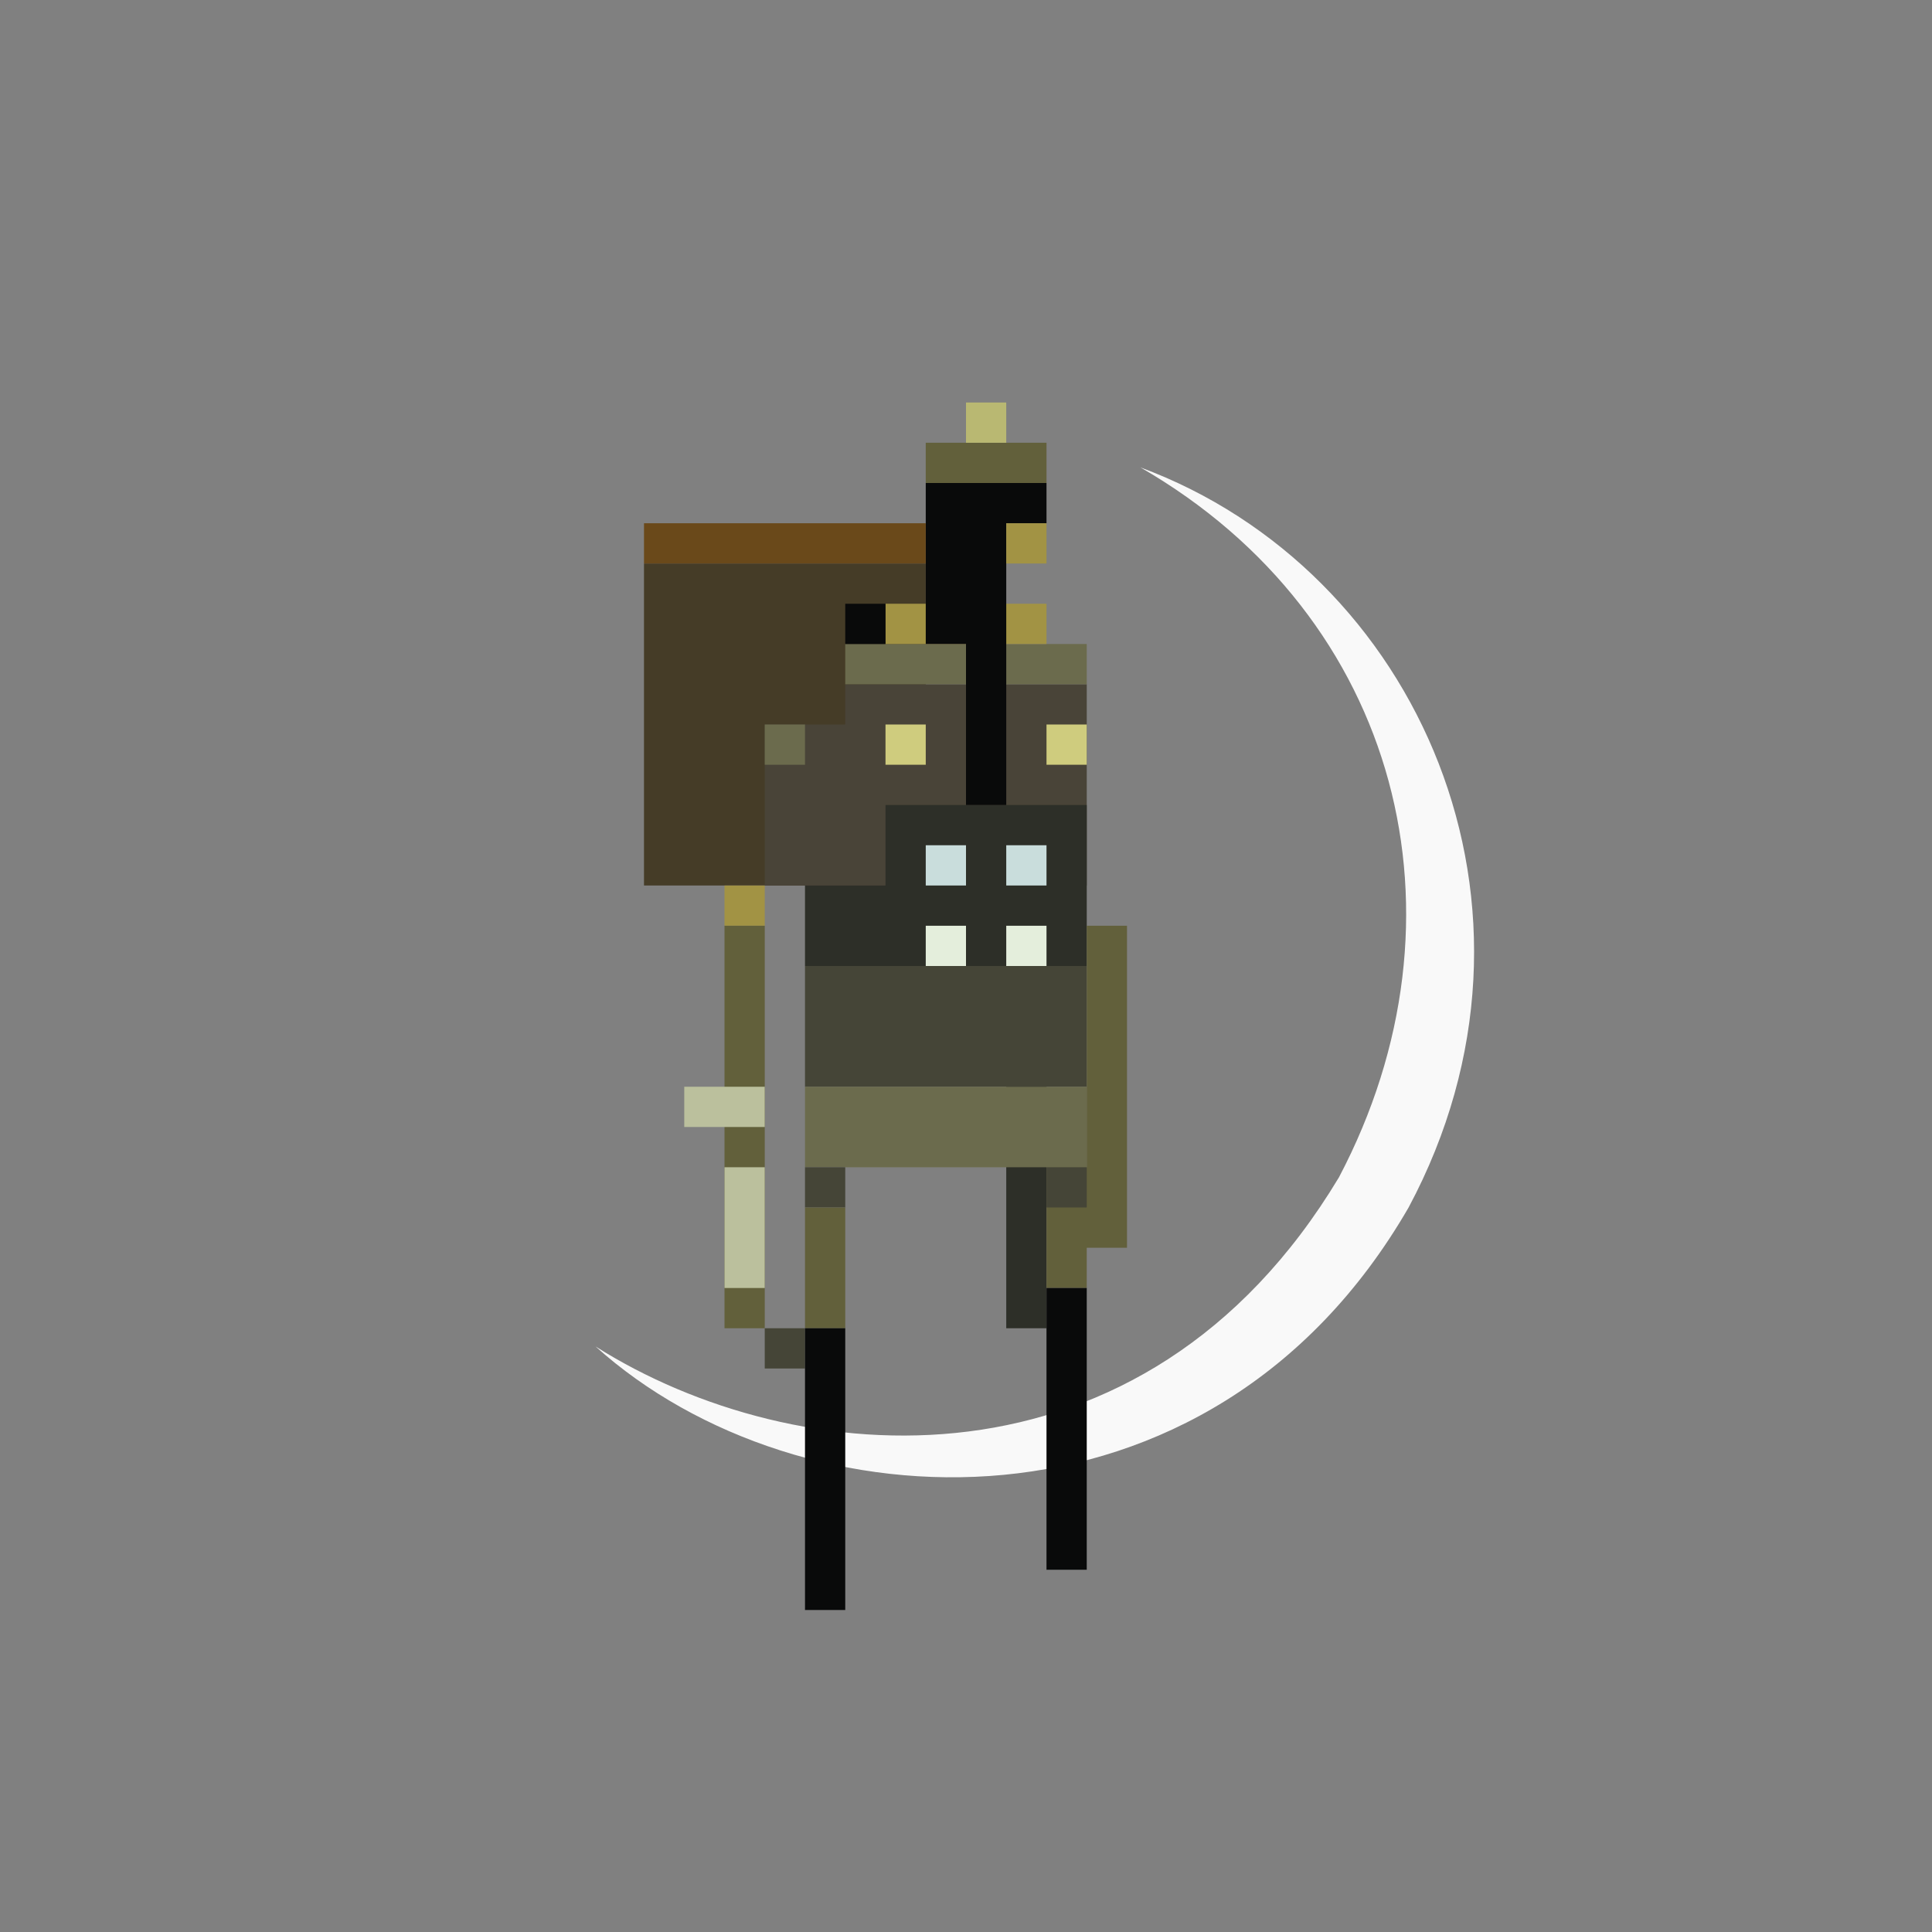 <!-- color: #a2a2a2 -->
<svg xmlns="http://www.w3.org/2000/svg" xmlns:xlink="http://www.w3.org/1999/xlink" width="48px" height="48px" viewBox="0 0 48 48" version="1.1">
<rect x="0" y="0" width="48" height="48" fill="#808080" stroke="none"/>
<g id="surface1">
<path style=" stroke:none;fill-rule:nonzero;fill:rgb(97.647%,97.647%,97.647%);fill-opacity:1;" d="M 28.328 11.609 C 34.797 15.336 36.668 22.789 33.266 29.25 C 28.402 37.352 19.75 36.586 14.797 33.453 C 19.848 38 30.047 38.562 34.996 30 C 38.977 22.555 35.234 14.16 28.324 11.609 M 28.328 11.609 "/>
<path style=" stroke:none;fill-rule:nonzero;fill:rgb(27.059%,23.529%,15.294%);fill-opacity:1;" d="M 16 14 L 23 14 L 23 22 L 16 22 M 16 14 "/>
<path style=" stroke:none;fill-rule:nonzero;fill:rgb(28.627%,26.667%,21.961%);fill-opacity:1;" d="M 21 17 L 21 18 L 19 18 L 19 22 L 27 22 L 27 17 M 21 17 "/>
<path style=" stroke:none;fill-rule:nonzero;fill:rgb(17.647%,18.431%,15.686%);fill-opacity:1;" d="M 22 20 L 22 22 L 20 22 L 20 24 L 25 24 L 25 33 L 26 33 L 26 24 L 27 24 L 27 20 M 22 20 "/>
<path style=" stroke:none;fill-rule:nonzero;fill:rgb(78.824%,86.667%,86.275%);fill-opacity:1;" d="M 23 21 L 24 21 L 24 22 L 23 22 M 23 21 "/>
<path style=" stroke:none;fill-rule:nonzero;fill:rgb(78.824%,86.667%,86.275%);fill-opacity:1;" d="M 25 21 L 26 21 L 26 22 L 25 22 M 25 21 "/>
<path style=" stroke:none;fill-rule:nonzero;fill:rgb(89.412%,93.333%,86.275%);fill-opacity:1;" d="M 23 23 L 24 23 L 24 24 L 23 24 M 23 23 "/>
<path style=" stroke:none;fill-rule:nonzero;fill:rgb(89.412%,93.333%,86.275%);fill-opacity:1;" d="M 25 23 L 26 23 L 26 24 L 25 24 M 25 23 "/>
<path style=" stroke:none;fill-rule:nonzero;fill:rgb(41.961%,41.961%,30.196%);fill-opacity:1;" d="M 21 16 L 27 16 L 27 17 L 21 17 M 21 16 "/>
<path style=" stroke:none;fill-rule:nonzero;fill:rgb(63.529%,57.647%,26.667%);fill-opacity:1;" d="M 22 15 L 26 15 L 26 16 L 22 16 M 22 15 "/>
<path style=" stroke:none;fill-rule:nonzero;fill:rgb(3.529%,3.922%,3.922%);fill-opacity:1;" d="M 23 12 L 23 16 L 24 16 L 24 20 L 25 20 L 25 13 L 26 13 L 26 12 M 23 12 "/>
<path style=" stroke:none;fill-rule:nonzero;fill:rgb(63.529%,57.647%,26.667%);fill-opacity:1;" d="M 25 13 L 26 13 L 26 14 L 25 14 M 25 13 "/>
<path style=" stroke:none;fill-rule:nonzero;fill:rgb(38.431%,37.647%,23.137%);fill-opacity:1;" d="M 26 11 L 26 12 L 23 12 L 23 11 M 26 11 "/>
<path style=" stroke:none;fill-rule:nonzero;fill:rgb(72.549%,72.157%,44.706%);fill-opacity:1;" d="M 24 10 L 25 10 L 25 11 L 24 11 M 24 10 "/>
<path style=" stroke:none;fill-rule:nonzero;fill:rgb(3.529%,3.922%,3.922%);fill-opacity:1;" d="M 21 15 L 22 15 L 22 16 L 21 16 M 21 15 "/>
<path style=" stroke:none;fill-rule:nonzero;fill:rgb(81.176%,80%,49.412%);fill-opacity:1;" d="M 26 18 L 27 18 L 27 19 L 26 19 M 26 18 "/>
<path style=" stroke:none;fill-rule:nonzero;fill:rgb(81.176%,80%,49.412%);fill-opacity:1;" d="M 22 18 L 23 18 L 23 19 L 22 19 M 22 18 "/>
<path style=" stroke:none;fill-rule:nonzero;fill:rgb(41.961%,41.961%,30.196%);fill-opacity:1;" d="M 19 18 L 20 18 L 20 19 L 19 19 M 19 18 "/>
<path style=" stroke:none;fill-rule:nonzero;fill:rgb(41.569%,28.627%,10.196%);fill-opacity:1;" d="M 16 13 L 23 13 L 23 14 L 16 14 M 16 13 "/>
<path style=" stroke:none;fill-rule:nonzero;fill:rgb(63.529%,57.647%,26.667%);fill-opacity:1;" d="M 18 22 L 19 22 L 19 23 L 18 23 M 18 22 "/>
<path style=" stroke:none;fill-rule:nonzero;fill:rgb(27.059%,27.059%,21.569%);fill-opacity:1;" d="M 20 24 L 27 24 L 27 27 L 20 27 M 20 24 "/>
<path style=" stroke:none;fill-rule:nonzero;fill:rgb(41.961%,41.961%,30.196%);fill-opacity:1;" d="M 20 27 L 27 27 L 27 29 L 20 29 M 20 27 "/>
<path style=" stroke:none;fill-rule:nonzero;fill:rgb(38.431%,37.647%,23.137%);fill-opacity:1;" d="M 18 23 L 19 23 L 19 33 L 18 33 M 18 23 "/>
<path style=" stroke:none;fill-rule:nonzero;fill:rgb(73.333%,75.294%,61.569%);fill-opacity:1;" d="M 17 27 L 19 27 L 19 28 L 17 28 M 17 27 "/>
<path style=" stroke:none;fill-rule:nonzero;fill:rgb(73.333%,75.294%,61.569%);fill-opacity:1;" d="M 19 29 L 19 32 L 18 32 L 18 29 M 19 29 "/>
<path style=" stroke:none;fill-rule:nonzero;fill:rgb(27.059%,27.059%,21.569%);fill-opacity:1;" d="M 20 29 L 21 29 L 21 30 L 20 30 M 20 29 "/>
<path style=" stroke:none;fill-rule:nonzero;fill:rgb(38.431%,37.647%,23.137%);fill-opacity:1;" d="M 20 30 L 21 30 L 21 33 L 20 33 M 20 30 "/>
<path style=" stroke:none;fill-rule:nonzero;fill:rgb(38.431%,37.647%,23.137%);fill-opacity:1;" d="M 27 23 L 27 29 L 26 29 L 26 32 L 27 32 L 27 31 L 28 31 L 28 23 M 27 23 "/>
<path style=" stroke:none;fill-rule:nonzero;fill:rgb(27.059%,27.059%,21.569%);fill-opacity:1;" d="M 26 29 L 27 29 L 27 30 L 26 30 M 26 29 "/>
<path style=" stroke:none;fill-rule:nonzero;fill:rgb(27.059%,27.059%,21.569%);fill-opacity:1;" d="M 19 33 L 20 33 L 20 34 L 19 34 M 19 33 "/>
<path style=" stroke:none;fill-rule:nonzero;fill:rgb(3.529%,3.922%,3.922%);fill-opacity:1;" d="M 20 33 L 21 33 L 21 40 L 20 40 M 20 33 "/>
<path style=" stroke:none;fill-rule:nonzero;fill:rgb(3.529%,3.922%,3.922%);fill-opacity:1;" d="M 26 32 L 27 32 L 27 39 L 26 39 M 26 32 "/>
</g>
</svg>
